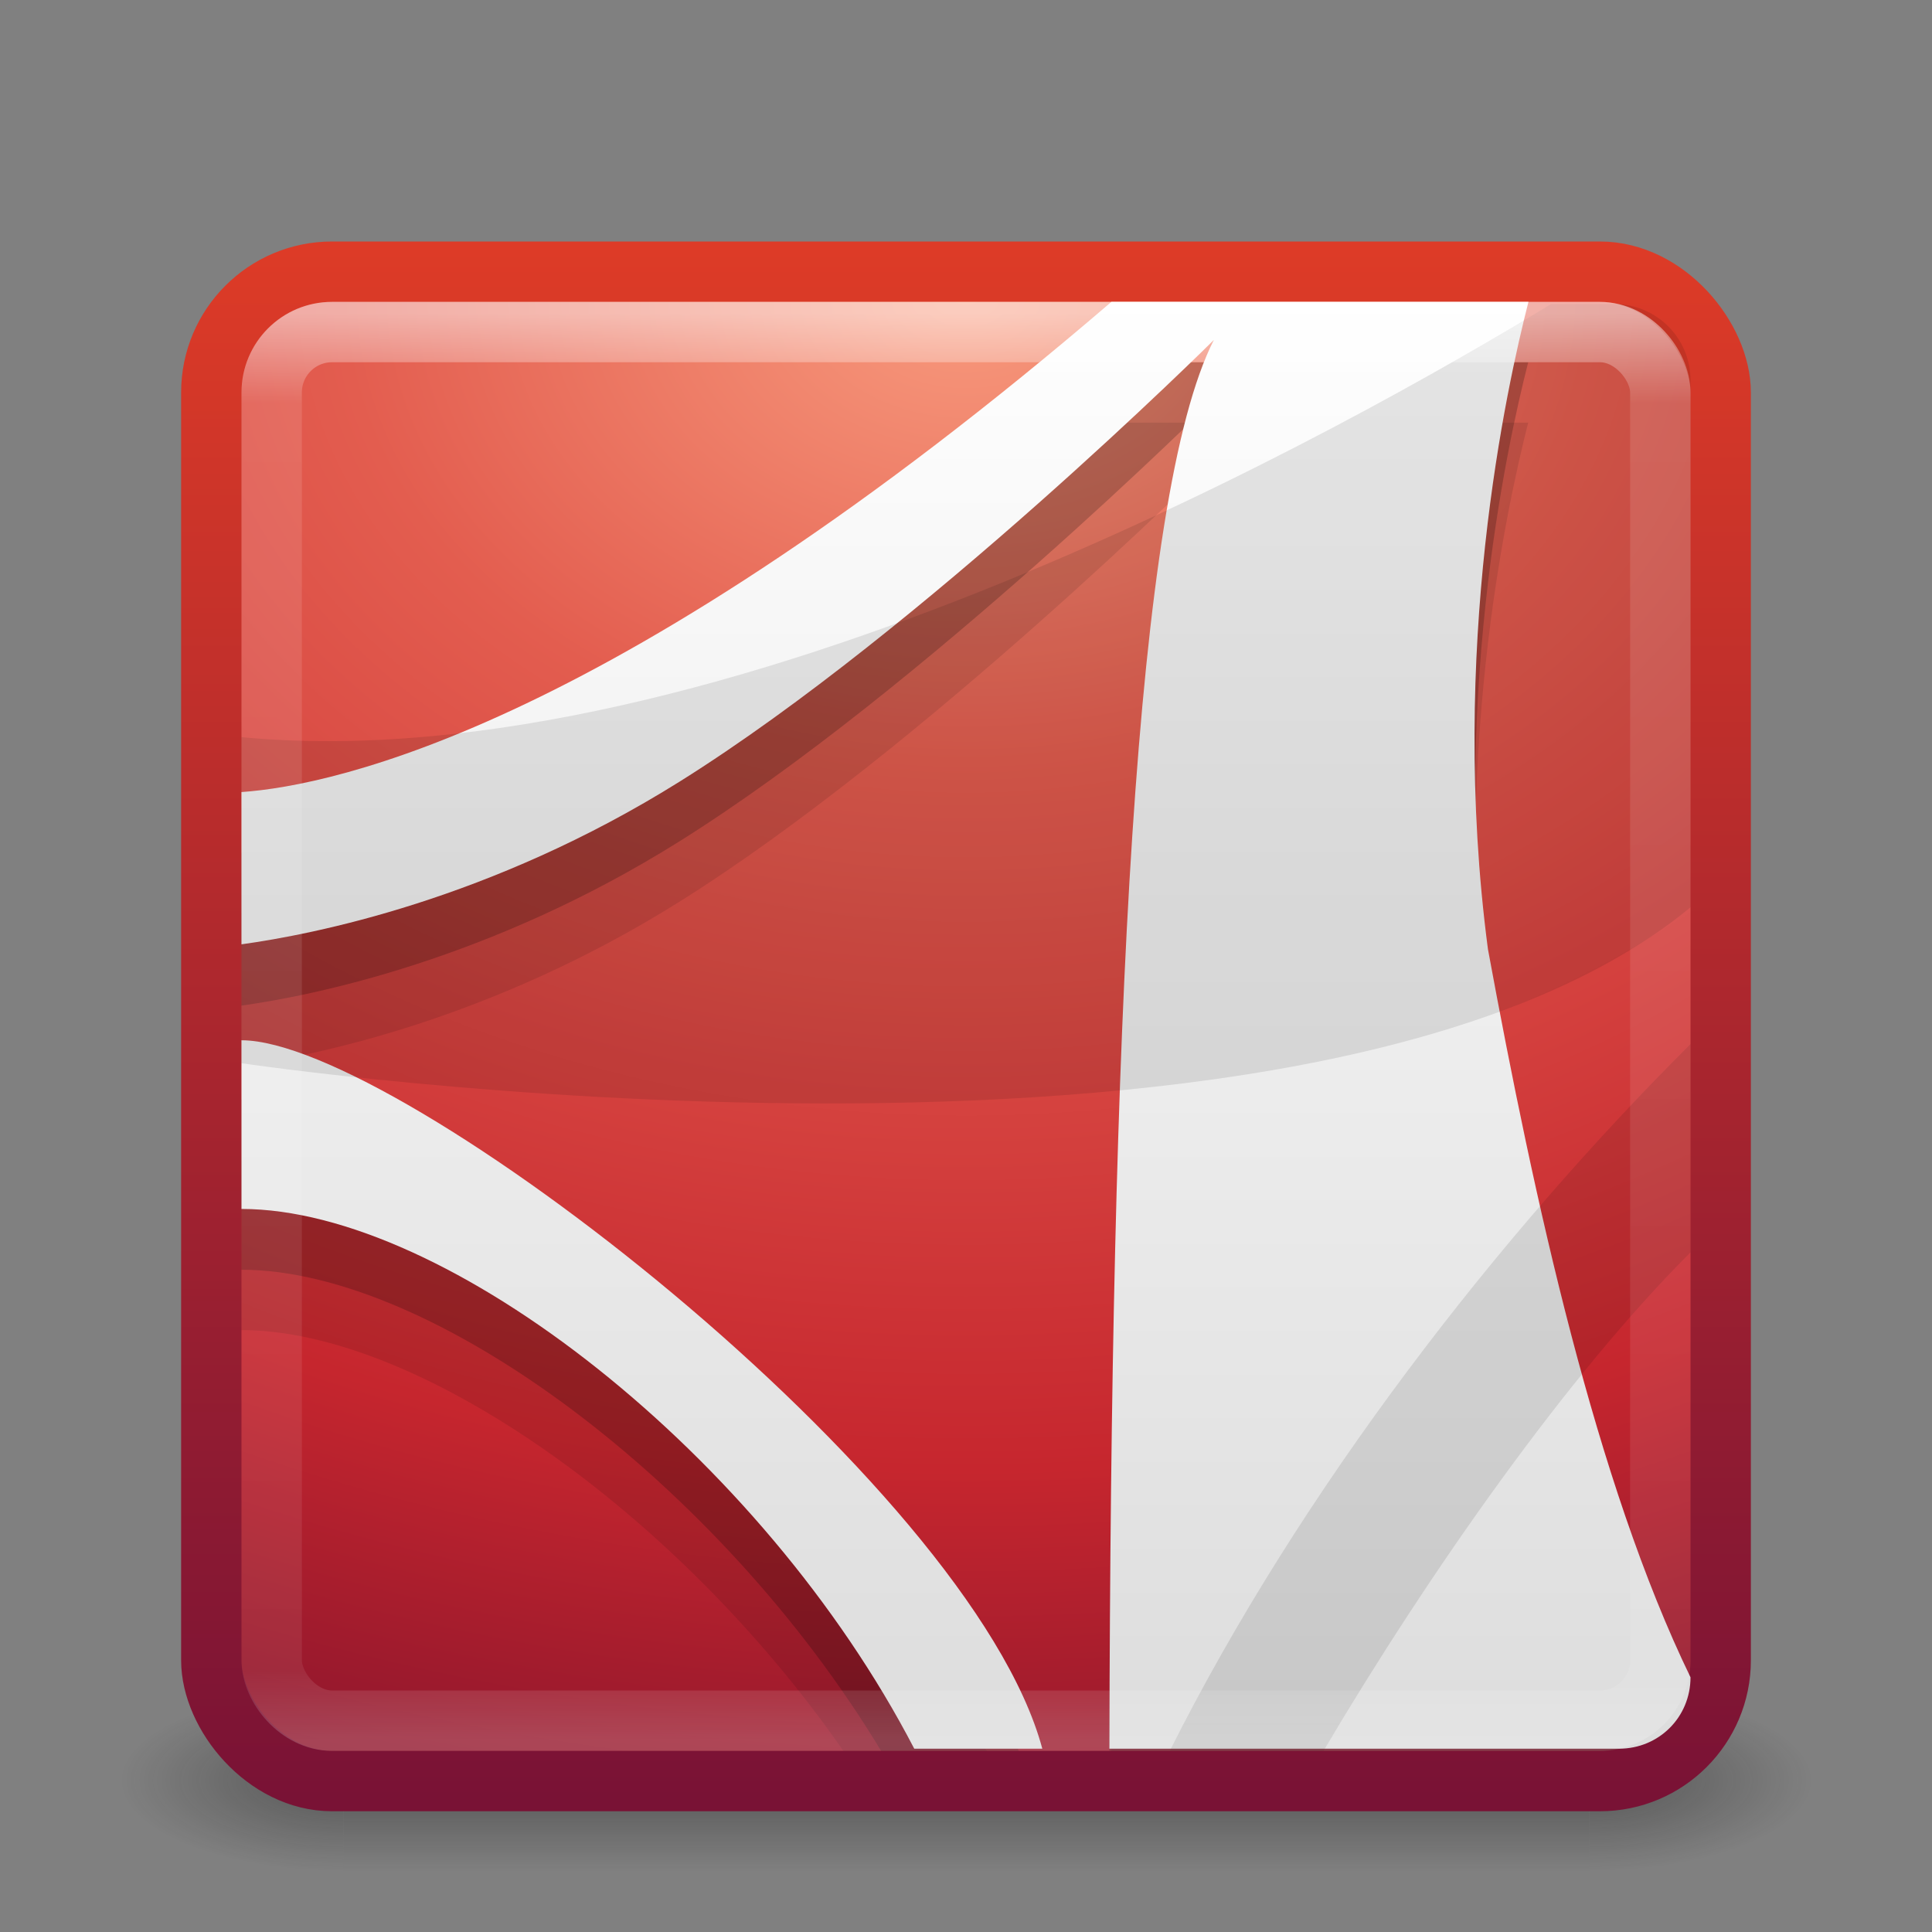 <?xml version="1.0" encoding="UTF-8" standalone="no"?>
<!-- Created with Inkscape (http://www.inkscape.org/) -->

<svg
   xmlns:dc="http://purl.org/dc/elements/1.1/"
   xmlns:cc="http://creativecommons.org/ns#"
   xmlns:rdf="http://www.w3.org/1999/02/22-rdf-syntax-ns#"
   xmlns:svg="http://www.w3.org/2000/svg"
   xmlns="http://www.w3.org/2000/svg"
   xmlns:xlink="http://www.w3.org/1999/xlink"
   xmlns:sodipodi="http://sodipodi.sourceforge.net/DTD/sodipodi-0.dtd"
   xmlns:inkscape="http://www.inkscape.org/namespaces/inkscape"
   width="32px"
   height="32px"
   id="svg4003"
   version="1.1"
   inkscape:version="0.47 r22583"
   sodipodi:docname="gnome-pdf.svg">
  <rect width="100%" height="100%" fill="#808080" stroke="none"/>
  <defs
     id="defs4005">
    <linearGradient
       inkscape:collect="always"
       xlink:href="#linearGradient3308-4-6-931-761"
       id="linearGradient2991"
       gradientUnits="userSpaceOnUse"
       gradientTransform="matrix(0.622,0,0,0.622,1.081,2.081)"
       x1="24"
       y1="5"
       x2="24"
       y2="43" />
    <linearGradient
       id="linearGradient3308-4-6-931-761">
      <stop
         id="stop2919"
         style="stop-color:#ffffff;stop-opacity:1"
         offset="0" />
      <stop
         id="stop2921"
         style="stop-color:#ffffff;stop-opacity:0"
         offset="1" />
    </linearGradient>
    <linearGradient
       inkscape:collect="always"
       xlink:href="#linearGradient4246"
       id="linearGradient3762"
       gradientUnits="userSpaceOnUse"
       gradientTransform="matrix(0.632,0,0,0.631,0.842,1.847)"
       x1="23.97"
       y1="3.981"
       x2="23.97"
       y2="44.024" />
    <linearGradient
       id="linearGradient4246">
      <stop
         id="stop4248"
         style="stop-color:#ffffff;stop-opacity:1"
         offset="0" />
      <stop
         id="stop4250"
         style="stop-color:#dcdcdc;stop-opacity:1"
         offset="1" />
    </linearGradient>
    <radialGradient
       inkscape:collect="always"
       xlink:href="#linearGradient3242"
       id="radialGradient2965-2"
       gradientUnits="userSpaceOnUse"
       gradientTransform="matrix(0,1.474,-1.973,-6.2205771e-8,32.673,-6.177)"
       cx="7.496"
       cy="8.45"
       fx="7.496"
       fy="8.45"
       r="20" />
    <linearGradient
       id="linearGradient3242">
      <stop
         id="stop3244"
         style="stop-color:#f89b7e;stop-opacity:1"
         offset="0" />
      <stop
         id="stop3246"
         style="stop-color:#e35d4f;stop-opacity:1"
         offset="0.262" />
      <stop
         id="stop3248"
         style="stop-color:#c6262e;stop-opacity:1"
         offset="0.661" />
      <stop
         id="stop3250"
         style="stop-color:#690b2c;stop-opacity:1"
         offset="1" />
    </linearGradient>
    <linearGradient
       inkscape:collect="always"
       xlink:href="#linearGradient2490"
       id="linearGradient2967-9"
       gradientUnits="userSpaceOnUse"
       gradientTransform="matrix(0.641,0,0,0.641,0.615,1.615)"
       x1="24"
       y1="44"
       x2="24"
       y2="3.899" />
    <linearGradient
       id="linearGradient2490">
      <stop
         id="stop2492"
         style="stop-color:#791235;stop-opacity:1"
         offset="0" />
      <stop
         id="stop2494"
         style="stop-color:#dd3b27;stop-opacity:1"
         offset="1" />
    </linearGradient>
    <radialGradient
       inkscape:collect="always"
       xlink:href="#linearGradient3688-166-749"
       id="radialGradient2976"
       gradientUnits="userSpaceOnUse"
       gradientTransform="matrix(2.004,0,0,1.4,27.988,-17.4)"
       cx="4.993"
       cy="43.5"
       fx="4.993"
       fy="43.5"
       r="2.5" />
    <linearGradient
       id="linearGradient3688-166-749">
      <stop
         id="stop2883"
         style="stop-color:#181818;stop-opacity:1"
         offset="0" />
      <stop
         id="stop2885"
         style="stop-color:#181818;stop-opacity:0"
         offset="1" />
    </linearGradient>
    <radialGradient
       inkscape:collect="always"
       xlink:href="#linearGradient3688-464-309"
       id="radialGradient2978"
       gradientUnits="userSpaceOnUse"
       gradientTransform="matrix(2.004,0,0,1.4,-20.012,-104.4)"
       cx="4.993"
       cy="43.5"
       fx="4.993"
       fy="43.5"
       r="2.5" />
    <linearGradient
       id="linearGradient3688-464-309">
      <stop
         id="stop2889"
         style="stop-color:#181818;stop-opacity:1"
         offset="0" />
      <stop
         id="stop2891"
         style="stop-color:#181818;stop-opacity:0"
         offset="1" />
    </linearGradient>
    <linearGradient
       inkscape:collect="always"
       xlink:href="#linearGradient3702-501-757"
       id="linearGradient2980"
       gradientUnits="userSpaceOnUse"
       x1="25.058"
       y1="47.028"
       x2="25.058"
       y2="39.999" />
    <linearGradient
       id="linearGradient3702-501-757">
      <stop
         id="stop2895"
         style="stop-color:#181818;stop-opacity:0"
         offset="0" />
      <stop
         id="stop2897"
         style="stop-color:#181818;stop-opacity:1"
         offset="0.5" />
      <stop
         id="stop2899"
         style="stop-color:#181818;stop-opacity:0"
         offset="1" />
    </linearGradient>
    <linearGradient
       id="linearGradient3924">
      <stop
         id="stop3926"
         style="stop-color:#ffffff;stop-opacity:1;"
         offset="0" />
      <stop
         offset="0.063"
         style="stop-color:#ffffff;stop-opacity:0.235;"
         id="stop3928" />
      <stop
         id="stop3930"
         style="stop-color:#ffffff;stop-opacity:0.157;"
         offset="0.951" />
      <stop
         id="stop3932"
         style="stop-color:#ffffff;stop-opacity:0.392;"
         offset="1" />
    </linearGradient>
    <linearGradient
       y2="43"
       x2="24"
       y1="5"
       x1="24"
       gradientTransform="matrix(0.622,0,0,0.622,1.081,2.081)"
       gradientUnits="userSpaceOnUse"
       id="linearGradient3141"
       xlink:href="#linearGradient3924"
       inkscape:collect="always" />
  </defs>
  <sodipodi:namedview
     id="base"
     pagecolor="#ffffff"
     bordercolor="#666666"
     borderopacity="1.0"
     inkscape:pageopacity="0.0"
     inkscape:pageshadow="2"
     inkscape:zoom="11.197802"
     inkscape:cx="2.7384689"
     inkscape:cy="16"
     inkscape:current-layer="layer1"
     showgrid="true"
     inkscape:grid-bbox="true"
     inkscape:document-units="px"
     inkscape:window-width="1280"
     inkscape:window-height="753"
     inkscape:window-x="0"
     inkscape:window-y="24"
     inkscape:window-maximized="1" />
  <g
     id="layer1"
     inkscape:label="Layer 1"
     inkscape:groupmode="layer">
    <g
       style="display:inline"
       id="g2036"
       transform="matrix(0.7,0,0,0.333,-0.8,15.333)">
      <g
         style="opacity:0.4"
         id="g3712"
         transform="matrix(1.053,0,0,1.286,-1.263,-13.429)">
        <rect
           style="fill:url(#radialGradient2976);fill-opacity:1;stroke:none"
           id="rect2801"
           y="40"
           x="38"
           height="7"
           width="5" />
        <rect
           style="fill:url(#radialGradient2978);fill-opacity:1;stroke:none"
           id="rect3696"
           transform="scale(-1,-1)"
           y="-47"
           x="-10"
           height="7"
           width="5" />
        <rect
           style="fill:url(#linearGradient2980);fill-opacity:1;stroke:none"
           id="rect3700"
           y="40"
           x="10"
           height="7"
           width="28" />
      </g>
    </g>
    <rect
       style="color:#000000;fill:url(#radialGradient2965-2);fill-opacity:1;fill-rule:nonzero;stroke:url(#linearGradient2967-9);stroke-width:1;stroke-linecap:round;stroke-linejoin:round;stroke-miterlimit:4;stroke-opacity:1;stroke-dasharray:none;stroke-dashoffset:0;marker:none;visibility:visible;display:inline;overflow:visible;enable-background:accumulate"
       id="rect5505"
       y="4.5"
       x="3.5"
       ry="2"
       rx="2"
       height="25"
       width="25" />
    <path
       style="opacity:0.1;fill:#000000;fill-opacity:1;fill-rule:evenodd;stroke:none"
       d="M 18.406,7 C 10.226,14.019 5.554,15.016 4,15.125 l 0,2.531 C 5.173,17.492 8.109,16.905 11.25,14.938 15.277,12.415 20.094,7.625 20.094,7.625 18.852,10.061 18.472,18.224 18.406,29 L 26.5,29 c 0.384,0 0.735,-0.14 1,-0.375 C 26.216,25.495 25.338,21.417 24.656,17.719 24.001,12.746 24.954,8.401 25.312,7 L 18.406,7 z M 4,19.219 l 0,2.812 c 2.926,0 7.224,3.02 9.969,6.969 l 2.375,0 C 13.601,24.666 6.235,19.219 4,19.219 z"
       id="path6711-7-5" />
    <path
       style="opacity:0.2;fill:#000000;fill-opacity:1;fill-rule:evenodd;stroke:none"
       d="M 18.406,6 C 10.226,13.019 5.554,14.016 4,14.125 l 0,2.531 C 5.173,16.492 8.109,15.905 11.25,13.938 15.277,11.415 20.094,6.625 20.094,6.625 18.812,9.139 18.421,17.701 18.375,29 l 8.125,0 c 0.545,0 1.019,-0.286 1.281,-0.719 -1.439,-3.199 -2.395,-7.599 -3.125,-11.562 C 24.001,11.746 24.954,7.401 25.312,6 L 18.406,6 z M 4,18.219 l 0,2.812 c 3.169,0 7.92,3.541 10.594,7.969 L 16.875,29 C 14.767,24.557 6.411,18.219 4,18.219 z"
       id="path6711-7" />
    <path
       style="fill:url(#linearGradient3762);fill-opacity:1;fill-rule:evenodd;stroke:none"
       id="path6711"
       d="m 18.408,5 c -8.18,7.019 -12.854,8.01 -14.408,8.119 l 0,2.522 C 5.173,15.478 8.122,14.909 11.263,12.942 15.291,10.419 20.105,5.631 20.105,5.631 18.785,8.221 18.4,17.153 18.375,28.964 l 8.441,0 C 27.477,28.964 28,28.441 28,27.781 26.435,24.554 25.412,19.888 24.645,15.721 23.989,10.748 24.957,6.401 25.316,5 l -6.908,0 z m -14.408,12.23 0,2.794 c 3.396,0 8.617,4.075 11.143,8.94 l 2.121,0 C 16.077,24.541 6.591,17.23 4,17.23 z" />
    <path
       style="opacity:0.1;fill:#000000;fill-opacity:1;fill-rule:evenodd;stroke:none"
       d="M 25.691,5.036 C 22.475,6.995 11.948,12.966 4,12.21 l 0,5.4 c 0,0 17.674,2.638 24,-2.582 L 28,6.298 C 28,5.599 27.437,5.036 26.737,5.036 l -1.046,0 z"
       id="path6713" />
    <path
       style="opacity:0.1;fill:#000000;fill-opacity:1;fill-rule:evenodd;stroke:none"
       d="M 28,17.294 C 24.819,20.462 21.55,24.667 19.375,29 l 2.546,0 C 23.682,26.025 25.978,22.758 28,20.743 l 0,-3.449 z"
       id="path6715" />
    <rect
       style="opacity:0.5;fill:none;stroke:url(#linearGradient3141);stroke-width:1;stroke-linecap:round;stroke-linejoin:round;stroke-miterlimit:4;stroke-opacity:1;stroke-dasharray:none;stroke-dashoffset:0"
       id="rect6741-7"
       y="5.5"
       x="4.5"
       ry="1"
       rx="1"
       height="23"
       width="23" />
  </g>
</svg>
